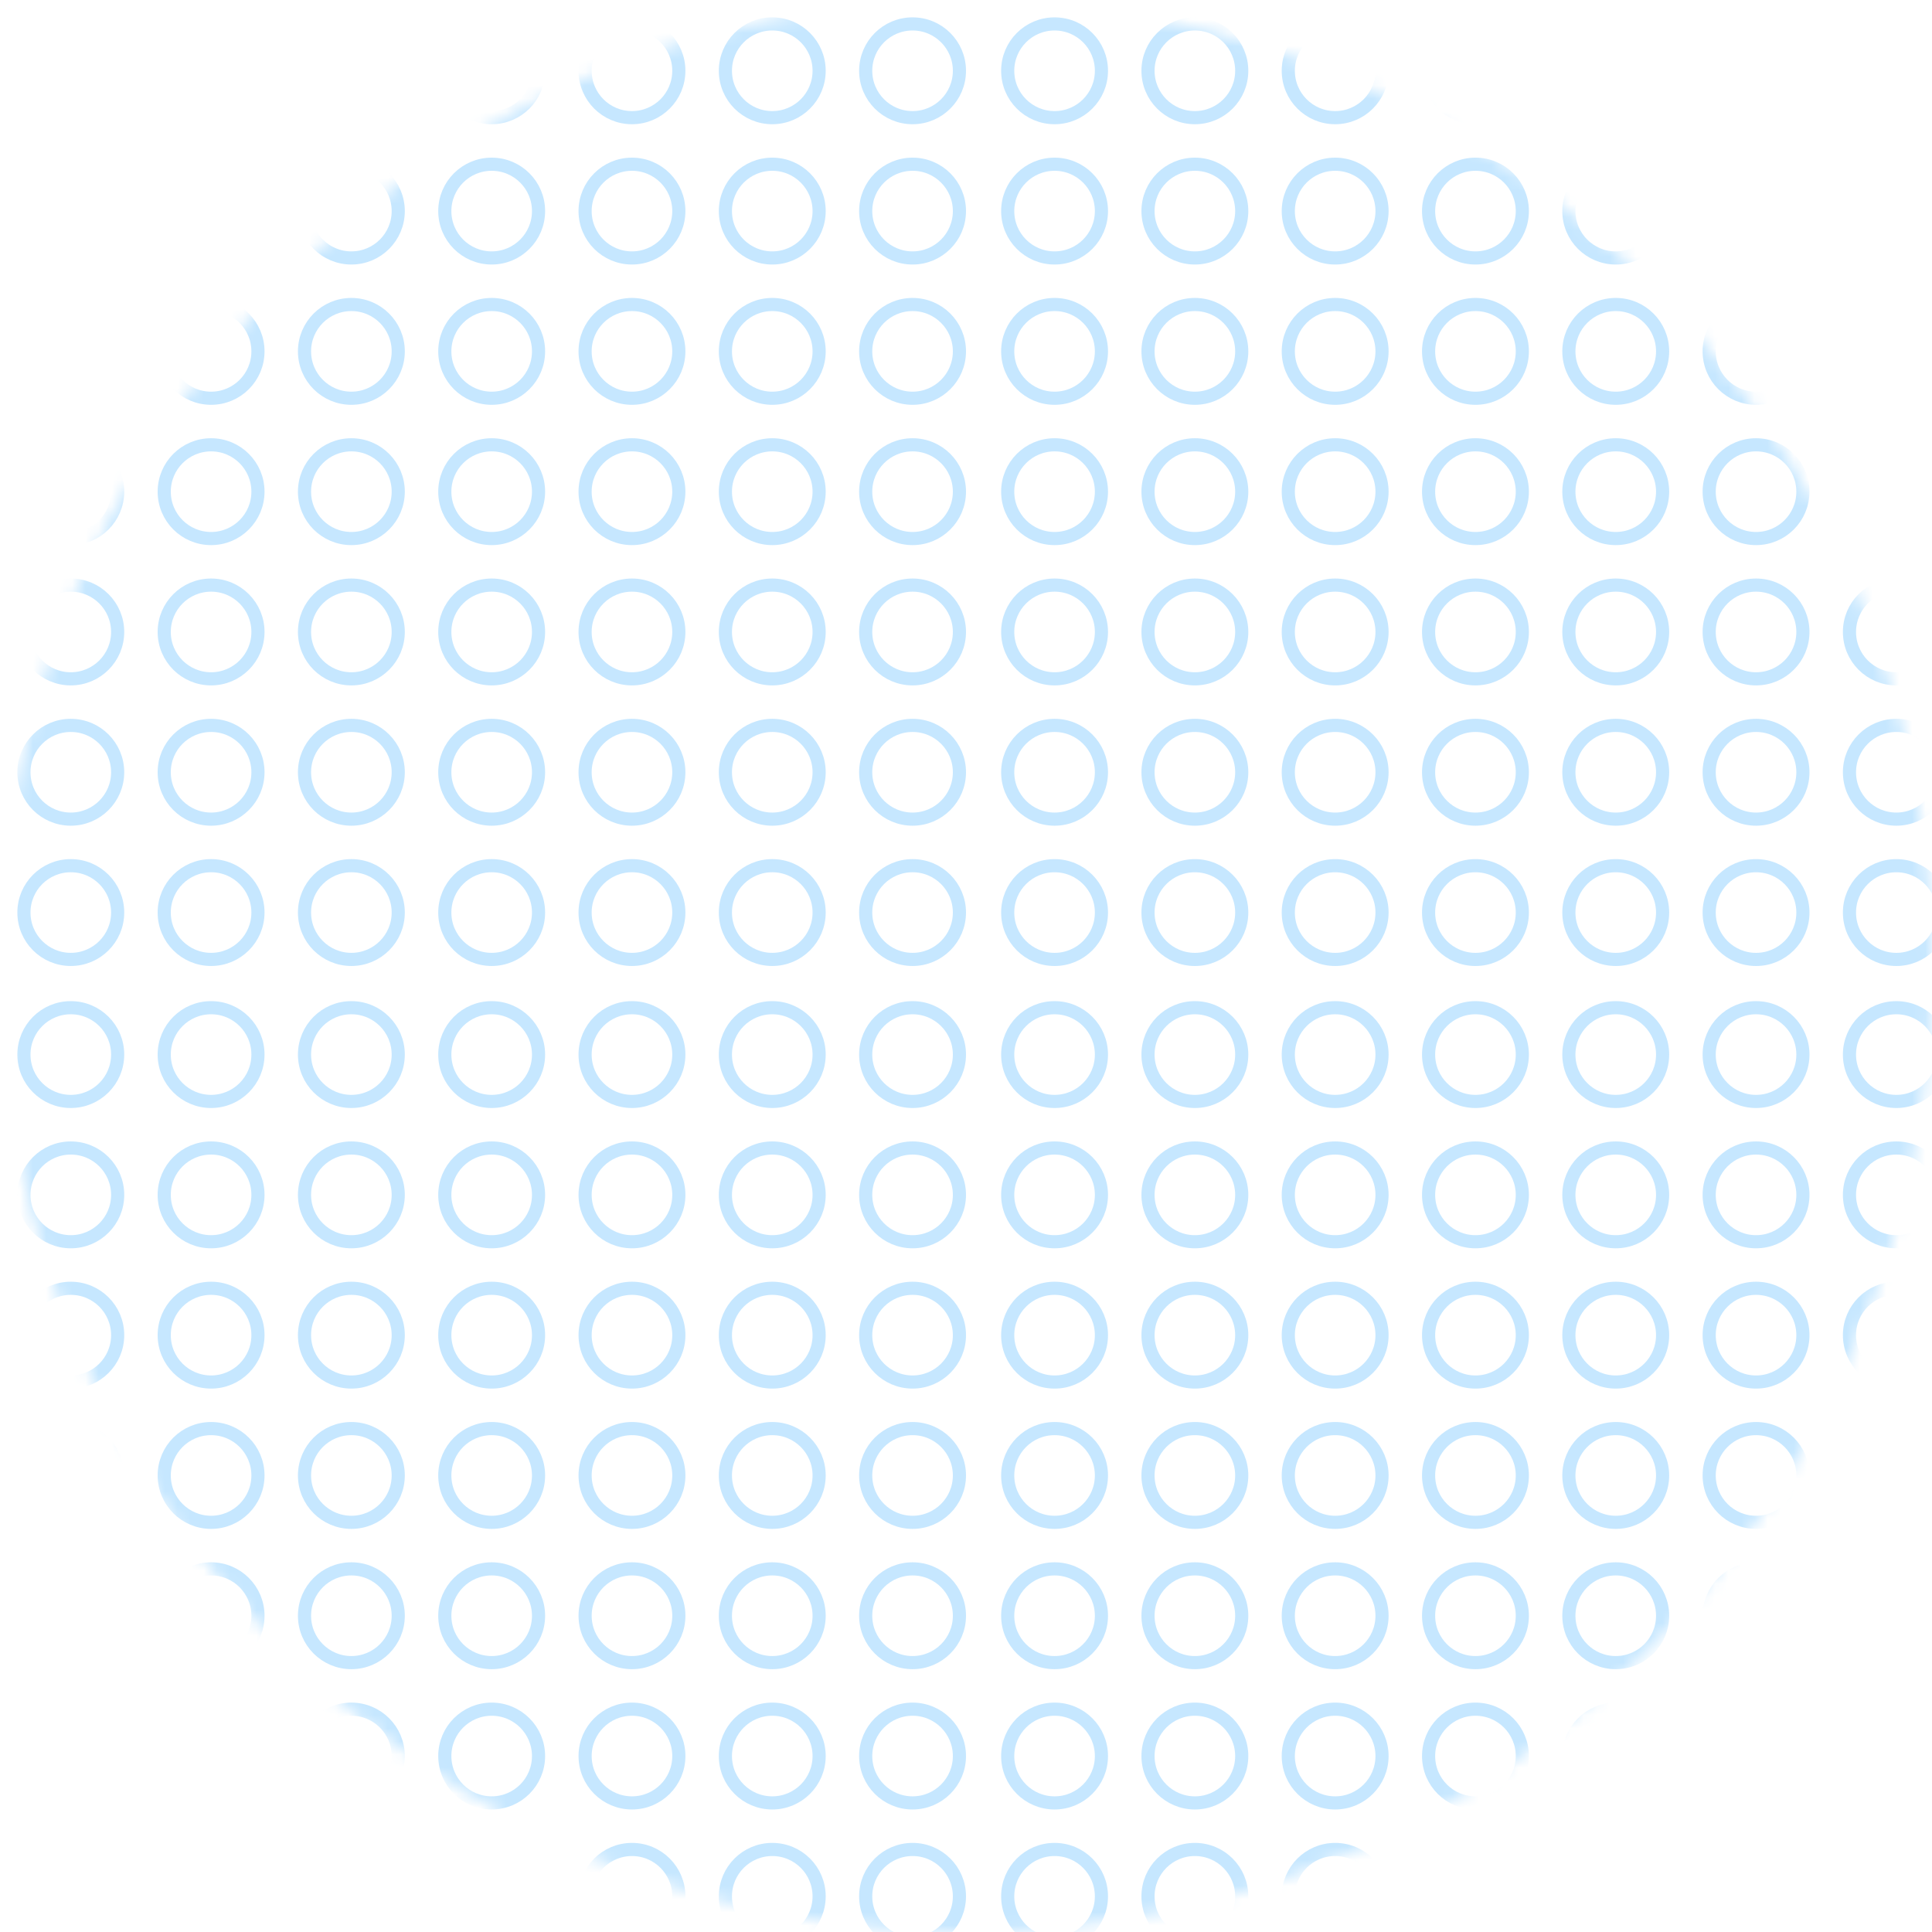 <svg width="147" height="147" viewBox="0 0 147 147" fill="none" xmlns="http://www.w3.org/2000/svg">
<mask id="mask0_1123_1688" style="mask-type:alpha" maskUnits="userSpaceOnUse" x="0" y="0" width="147" height="147">
<circle cx="73.5" cy="73.5" r="73.5" fill="#D9D9D9"/>
</mask>
<g mask="url(#mask0_1123_1688)">
<circle cx="5.386" cy="5.386" r="3.566" stroke="#C6E7FF"/>
<circle cx="16.061" cy="5.386" r="3.566" stroke="#C6E7FF"/>
<circle cx="26.735" cy="5.386" r="3.566" stroke="#C6E7FF"/>
<circle cx="37.41" cy="5.386" r="3.566" stroke="#C6E7FF"/>
<circle cx="48.084" cy="5.386" r="3.566" stroke="#C6E7FF"/>
<circle cx="58.759" cy="5.386" r="3.566" stroke="#C6E7FF"/>
<circle cx="69.434" cy="5.386" r="3.566" stroke="#C6E7FF"/>
<circle cx="5.386" cy="16.061" r="3.566" stroke="#C6E7FF"/>
<circle cx="16.061" cy="16.061" r="3.566" stroke="#C6E7FF"/>
<circle cx="26.735" cy="16.061" r="3.566" stroke="#C6E7FF"/>
<circle cx="37.41" cy="16.061" r="3.566" stroke="#C6E7FF"/>
<circle cx="48.084" cy="16.061" r="3.566" stroke="#C6E7FF"/>
<circle cx="58.759" cy="16.061" r="3.566" stroke="#C6E7FF"/>
<circle cx="69.434" cy="16.061" r="3.566" stroke="#C6E7FF"/>
<circle cx="5.386" cy="26.735" r="3.566" stroke="#C6E7FF"/>
<circle cx="16.061" cy="26.735" r="3.566" stroke="#C6E7FF"/>
<circle cx="26.735" cy="26.735" r="3.566" stroke="#C6E7FF"/>
<circle cx="37.41" cy="26.735" r="3.566" stroke="#C6E7FF"/>
<circle cx="48.084" cy="26.735" r="3.566" stroke="#C6E7FF"/>
<circle cx="58.759" cy="26.735" r="3.566" stroke="#C6E7FF"/>
<circle cx="69.434" cy="26.735" r="3.566" stroke="#C6E7FF"/>
<circle cx="5.386" cy="37.41" r="3.566" stroke="#C6E7FF"/>
<circle cx="16.061" cy="37.41" r="3.566" stroke="#C6E7FF"/>
<circle cx="26.735" cy="37.41" r="3.566" stroke="#C6E7FF"/>
<circle cx="37.41" cy="37.41" r="3.566" stroke="#C6E7FF"/>
<circle cx="48.084" cy="37.41" r="3.566" stroke="#C6E7FF"/>
<circle cx="58.759" cy="37.41" r="3.566" stroke="#C6E7FF"/>
<circle cx="69.434" cy="37.41" r="3.566" stroke="#C6E7FF"/>
<circle cx="5.386" cy="48.084" r="3.566" stroke="#C6E7FF"/>
<circle cx="16.061" cy="48.084" r="3.566" stroke="#C6E7FF"/>
<circle cx="26.735" cy="48.084" r="3.566" stroke="#C6E7FF"/>
<circle cx="37.41" cy="48.084" r="3.566" stroke="#C6E7FF"/>
<circle cx="48.084" cy="48.084" r="3.566" stroke="#C6E7FF"/>
<circle cx="58.759" cy="48.084" r="3.566" stroke="#C6E7FF"/>
<circle cx="69.434" cy="48.084" r="3.566" stroke="#C6E7FF"/>
<circle cx="5.386" cy="58.759" r="3.566" stroke="#C6E7FF"/>
<circle cx="16.061" cy="58.759" r="3.566" stroke="#C6E7FF"/>
<circle cx="26.735" cy="58.759" r="3.566" stroke="#C6E7FF"/>
<circle cx="37.41" cy="58.759" r="3.566" stroke="#C6E7FF"/>
<circle cx="48.084" cy="58.759" r="3.566" stroke="#C6E7FF"/>
<circle cx="58.759" cy="58.759" r="3.566" stroke="#C6E7FF"/>
<circle cx="69.434" cy="58.759" r="3.566" stroke="#C6E7FF"/>
<circle cx="5.386" cy="69.433" r="3.566" stroke="#C6E7FF"/>
<circle cx="16.061" cy="69.433" r="3.566" stroke="#C6E7FF"/>
<circle cx="26.735" cy="69.433" r="3.566" stroke="#C6E7FF"/>
<circle cx="37.41" cy="69.433" r="3.566" stroke="#C6E7FF"/>
<circle cx="48.084" cy="69.433" r="3.566" stroke="#C6E7FF"/>
<circle cx="58.759" cy="69.433" r="3.566" stroke="#C6E7FF"/>
<circle cx="69.434" cy="69.433" r="3.566" stroke="#C6E7FF"/>
<circle cx="5.386" cy="80.239" r="3.566" stroke="#C6E7FF"/>
<circle cx="16.061" cy="80.239" r="3.566" stroke="#C6E7FF"/>
<circle cx="26.735" cy="80.239" r="3.566" stroke="#C6E7FF"/>
<circle cx="37.41" cy="80.239" r="3.566" stroke="#C6E7FF"/>
<circle cx="48.084" cy="80.239" r="3.566" stroke="#C6E7FF"/>
<circle cx="58.759" cy="80.239" r="3.566" stroke="#C6E7FF"/>
<circle cx="69.434" cy="80.239" r="3.566" stroke="#C6E7FF"/>
<circle cx="5.387" cy="90.914" r="3.566" stroke="#C6E7FF"/>
<circle cx="16.061" cy="90.914" r="3.566" stroke="#C6E7FF"/>
<circle cx="26.735" cy="90.914" r="3.566" stroke="#C6E7FF"/>
<circle cx="37.41" cy="90.914" r="3.566" stroke="#C6E7FF"/>
<circle cx="48.085" cy="90.914" r="3.566" stroke="#C6E7FF"/>
<circle cx="58.759" cy="90.914" r="3.566" stroke="#C6E7FF"/>
<circle cx="69.434" cy="90.914" r="3.566" stroke="#C6E7FF"/>
<circle cx="5.387" cy="101.588" r="3.566" stroke="#C6E7FF"/>
<circle cx="16.061" cy="101.588" r="3.566" stroke="#C6E7FF"/>
<circle cx="26.735" cy="101.588" r="3.566" stroke="#C6E7FF"/>
<circle cx="37.41" cy="101.588" r="3.566" stroke="#C6E7FF"/>
<circle cx="48.085" cy="101.588" r="3.566" stroke="#C6E7FF"/>
<circle cx="58.759" cy="101.588" r="3.566" stroke="#C6E7FF"/>
<circle cx="69.434" cy="101.588" r="3.566" stroke="#C6E7FF"/>
<circle cx="5.387" cy="112.263" r="3.566" stroke="#C6E7FF"/>
<circle cx="16.061" cy="112.263" r="3.566" stroke="#C6E7FF"/>
<circle cx="26.735" cy="112.263" r="3.566" stroke="#C6E7FF"/>
<circle cx="37.41" cy="112.263" r="3.566" stroke="#C6E7FF"/>
<circle cx="48.085" cy="112.263" r="3.566" stroke="#C6E7FF"/>
<circle cx="58.759" cy="112.263" r="3.566" stroke="#C6E7FF"/>
<circle cx="69.434" cy="112.263" r="3.566" stroke="#C6E7FF"/>
<circle cx="5.387" cy="122.937" r="3.566" stroke="#C6E7FF"/>
<circle cx="16.061" cy="122.937" r="3.566" stroke="#C6E7FF"/>
<circle cx="26.735" cy="122.937" r="3.566" stroke="#C6E7FF"/>
<circle cx="37.41" cy="122.937" r="3.566" stroke="#C6E7FF"/>
<circle cx="48.085" cy="122.937" r="3.566" stroke="#C6E7FF"/>
<circle cx="58.759" cy="122.937" r="3.566" stroke="#C6E7FF"/>
<circle cx="69.434" cy="122.937" r="3.566" stroke="#C6E7FF"/>
<circle cx="5.387" cy="133.612" r="3.566" stroke="#C6E7FF"/>
<circle cx="16.061" cy="133.612" r="3.566" stroke="#C6E7FF"/>
<circle cx="26.735" cy="133.612" r="3.566" stroke="#C6E7FF"/>
<circle cx="37.41" cy="133.612" r="3.566" stroke="#C6E7FF"/>
<circle cx="48.085" cy="133.612" r="3.566" stroke="#C6E7FF"/>
<circle cx="58.759" cy="133.612" r="3.566" stroke="#C6E7FF"/>
<circle cx="69.434" cy="133.612" r="3.566" stroke="#C6E7FF"/>
<circle cx="5.387" cy="144.286" r="3.566" stroke="#C6E7FF"/>
<circle cx="16.061" cy="144.286" r="3.566" stroke="#C6E7FF"/>
<circle cx="26.735" cy="144.286" r="3.566" stroke="#C6E7FF"/>
<circle cx="37.41" cy="144.286" r="3.566" stroke="#C6E7FF"/>
<circle cx="48.085" cy="144.286" r="3.566" stroke="#C6E7FF"/>
<circle cx="58.759" cy="144.286" r="3.566" stroke="#C6E7FF"/>
<circle cx="69.434" cy="144.286" r="3.566" stroke="#C6E7FF"/>
<circle cx="80.239" cy="5.386" r="3.566" stroke="#C6E7FF"/>
<circle cx="90.914" cy="5.386" r="3.566" stroke="#C6E7FF"/>
<circle cx="101.588" cy="5.386" r="3.566" stroke="#C6E7FF"/>
<circle cx="112.263" cy="5.386" r="3.566" stroke="#C6E7FF"/>
<circle cx="122.937" cy="5.386" r="3.566" stroke="#C6E7FF"/>
<circle cx="133.612" cy="5.386" r="3.566" stroke="#C6E7FF"/>
<circle cx="144.286" cy="5.386" r="3.566" stroke="#C6E7FF"/>
<circle cx="80.239" cy="16.061" r="3.566" stroke="#C6E7FF"/>
<circle cx="90.914" cy="16.061" r="3.566" stroke="#C6E7FF"/>
<circle cx="101.588" cy="16.061" r="3.566" stroke="#C6E7FF"/>
<circle cx="112.263" cy="16.061" r="3.566" stroke="#C6E7FF"/>
<circle cx="122.937" cy="16.061" r="3.566" stroke="#C6E7FF"/>
<circle cx="133.612" cy="16.061" r="3.566" stroke="#C6E7FF"/>
<circle cx="144.286" cy="16.061" r="3.566" stroke="#C6E7FF"/>
<circle cx="80.239" cy="26.735" r="3.566" stroke="#C6E7FF"/>
<circle cx="90.914" cy="26.735" r="3.566" stroke="#C6E7FF"/>
<circle cx="101.588" cy="26.735" r="3.566" stroke="#C6E7FF"/>
<circle cx="112.263" cy="26.735" r="3.566" stroke="#C6E7FF"/>
<circle cx="122.937" cy="26.735" r="3.566" stroke="#C6E7FF"/>
<circle cx="133.612" cy="26.735" r="3.566" stroke="#C6E7FF"/>
<circle cx="144.286" cy="26.735" r="3.566" stroke="#C6E7FF"/>
<circle cx="80.239" cy="37.41" r="3.566" stroke="#C6E7FF"/>
<circle cx="90.914" cy="37.41" r="3.566" stroke="#C6E7FF"/>
<circle cx="101.588" cy="37.41" r="3.566" stroke="#C6E7FF"/>
<circle cx="112.263" cy="37.41" r="3.566" stroke="#C6E7FF"/>
<circle cx="122.937" cy="37.41" r="3.566" stroke="#C6E7FF"/>
<circle cx="133.612" cy="37.41" r="3.566" stroke="#C6E7FF"/>
<circle cx="144.286" cy="37.41" r="3.566" stroke="#C6E7FF"/>
<circle cx="80.239" cy="48.084" r="3.566" stroke="#C6E7FF"/>
<circle cx="90.914" cy="48.084" r="3.566" stroke="#C6E7FF"/>
<circle cx="101.588" cy="48.084" r="3.566" stroke="#C6E7FF"/>
<circle cx="112.263" cy="48.084" r="3.566" stroke="#C6E7FF"/>
<circle cx="122.937" cy="48.084" r="3.566" stroke="#C6E7FF"/>
<circle cx="133.612" cy="48.084" r="3.566" stroke="#C6E7FF"/>
<circle cx="144.286" cy="48.084" r="3.566" stroke="#C6E7FF"/>
<circle cx="80.239" cy="58.759" r="3.566" stroke="#C6E7FF"/>
<circle cx="90.914" cy="58.759" r="3.566" stroke="#C6E7FF"/>
<circle cx="101.588" cy="58.759" r="3.566" stroke="#C6E7FF"/>
<circle cx="112.263" cy="58.759" r="3.566" stroke="#C6E7FF"/>
<circle cx="122.937" cy="58.759" r="3.566" stroke="#C6E7FF"/>
<circle cx="133.612" cy="58.759" r="3.566" stroke="#C6E7FF"/>
<circle cx="144.286" cy="58.759" r="3.566" stroke="#C6E7FF"/>
<circle cx="80.239" cy="69.434" r="3.566" stroke="#C6E7FF"/>
<circle cx="90.914" cy="69.434" r="3.566" stroke="#C6E7FF"/>
<circle cx="101.588" cy="69.434" r="3.566" stroke="#C6E7FF"/>
<circle cx="112.263" cy="69.434" r="3.566" stroke="#C6E7FF"/>
<circle cx="122.937" cy="69.434" r="3.566" stroke="#C6E7FF"/>
<circle cx="133.612" cy="69.434" r="3.566" stroke="#C6E7FF"/>
<circle cx="144.286" cy="69.434" r="3.566" stroke="#C6E7FF"/>
<circle cx="80.239" cy="80.239" r="3.566" stroke="#C6E7FF"/>
<circle cx="90.914" cy="80.239" r="3.566" stroke="#C6E7FF"/>
<circle cx="101.588" cy="80.239" r="3.566" stroke="#C6E7FF"/>
<circle cx="112.263" cy="80.239" r="3.566" stroke="#C6E7FF"/>
<circle cx="122.937" cy="80.239" r="3.566" stroke="#C6E7FF"/>
<circle cx="133.612" cy="80.239" r="3.566" stroke="#C6E7FF"/>
<circle cx="144.286" cy="80.239" r="3.566" stroke="#C6E7FF"/>
<circle cx="80.239" cy="90.914" r="3.566" stroke="#C6E7FF"/>
<circle cx="90.914" cy="90.914" r="3.566" stroke="#C6E7FF"/>
<circle cx="101.588" cy="90.914" r="3.566" stroke="#C6E7FF"/>
<circle cx="112.263" cy="90.914" r="3.566" stroke="#C6E7FF"/>
<circle cx="122.937" cy="90.914" r="3.566" stroke="#C6E7FF"/>
<circle cx="133.612" cy="90.914" r="3.566" stroke="#C6E7FF"/>
<circle cx="144.286" cy="90.914" r="3.566" stroke="#C6E7FF"/>
<circle cx="80.239" cy="101.588" r="3.566" stroke="#C6E7FF"/>
<circle cx="90.914" cy="101.588" r="3.566" stroke="#C6E7FF"/>
<circle cx="101.588" cy="101.588" r="3.566" stroke="#C6E7FF"/>
<circle cx="112.263" cy="101.588" r="3.566" stroke="#C6E7FF"/>
<circle cx="122.937" cy="101.588" r="3.566" stroke="#C6E7FF"/>
<circle cx="133.612" cy="101.588" r="3.566" stroke="#C6E7FF"/>
<circle cx="144.286" cy="101.588" r="3.566" stroke="#C6E7FF"/>
<circle cx="80.239" cy="112.263" r="3.566" stroke="#C6E7FF"/>
<circle cx="90.914" cy="112.263" r="3.566" stroke="#C6E7FF"/>
<circle cx="101.588" cy="112.263" r="3.566" stroke="#C6E7FF"/>
<circle cx="112.263" cy="112.263" r="3.566" stroke="#C6E7FF"/>
<circle cx="122.937" cy="112.263" r="3.566" stroke="#C6E7FF"/>
<circle cx="133.612" cy="112.263" r="3.566" stroke="#C6E7FF"/>
<circle cx="144.286" cy="112.263" r="3.566" stroke="#C6E7FF"/>
<circle cx="80.239" cy="122.937" r="3.566" stroke="#C6E7FF"/>
<circle cx="90.914" cy="122.937" r="3.566" stroke="#C6E7FF"/>
<circle cx="101.588" cy="122.937" r="3.566" stroke="#C6E7FF"/>
<circle cx="112.263" cy="122.937" r="3.566" stroke="#C6E7FF"/>
<circle cx="122.937" cy="122.937" r="3.566" stroke="#C6E7FF"/>
<circle cx="133.612" cy="122.937" r="3.566" stroke="#C6E7FF"/>
<circle cx="144.286" cy="122.937" r="3.566" stroke="#C6E7FF"/>
<circle cx="80.239" cy="133.612" r="3.566" stroke="#C6E7FF"/>
<circle cx="90.914" cy="133.612" r="3.566" stroke="#C6E7FF"/>
<circle cx="101.588" cy="133.612" r="3.566" stroke="#C6E7FF"/>
<circle cx="112.263" cy="133.612" r="3.566" stroke="#C6E7FF"/>
<circle cx="122.937" cy="133.612" r="3.566" stroke="#C6E7FF"/>
<circle cx="133.612" cy="133.612" r="3.566" stroke="#C6E7FF"/>
<circle cx="144.286" cy="133.612" r="3.566" stroke="#C6E7FF"/>
<circle cx="80.239" cy="144.286" r="3.566" stroke="#C6E7FF"/>
<circle cx="90.914" cy="144.286" r="3.566" stroke="#C6E7FF"/>
<circle cx="101.588" cy="144.286" r="3.566" stroke="#C6E7FF"/>
<circle cx="112.263" cy="144.286" r="3.566" stroke="#C6E7FF"/>
<circle cx="122.937" cy="144.286" r="3.566" stroke="#C6E7FF"/>
<circle cx="133.612" cy="144.286" r="3.566" stroke="#C6E7FF"/>
<circle cx="144.286" cy="144.286" r="3.566" stroke="#C6E7FF"/>
</g>
</svg>
